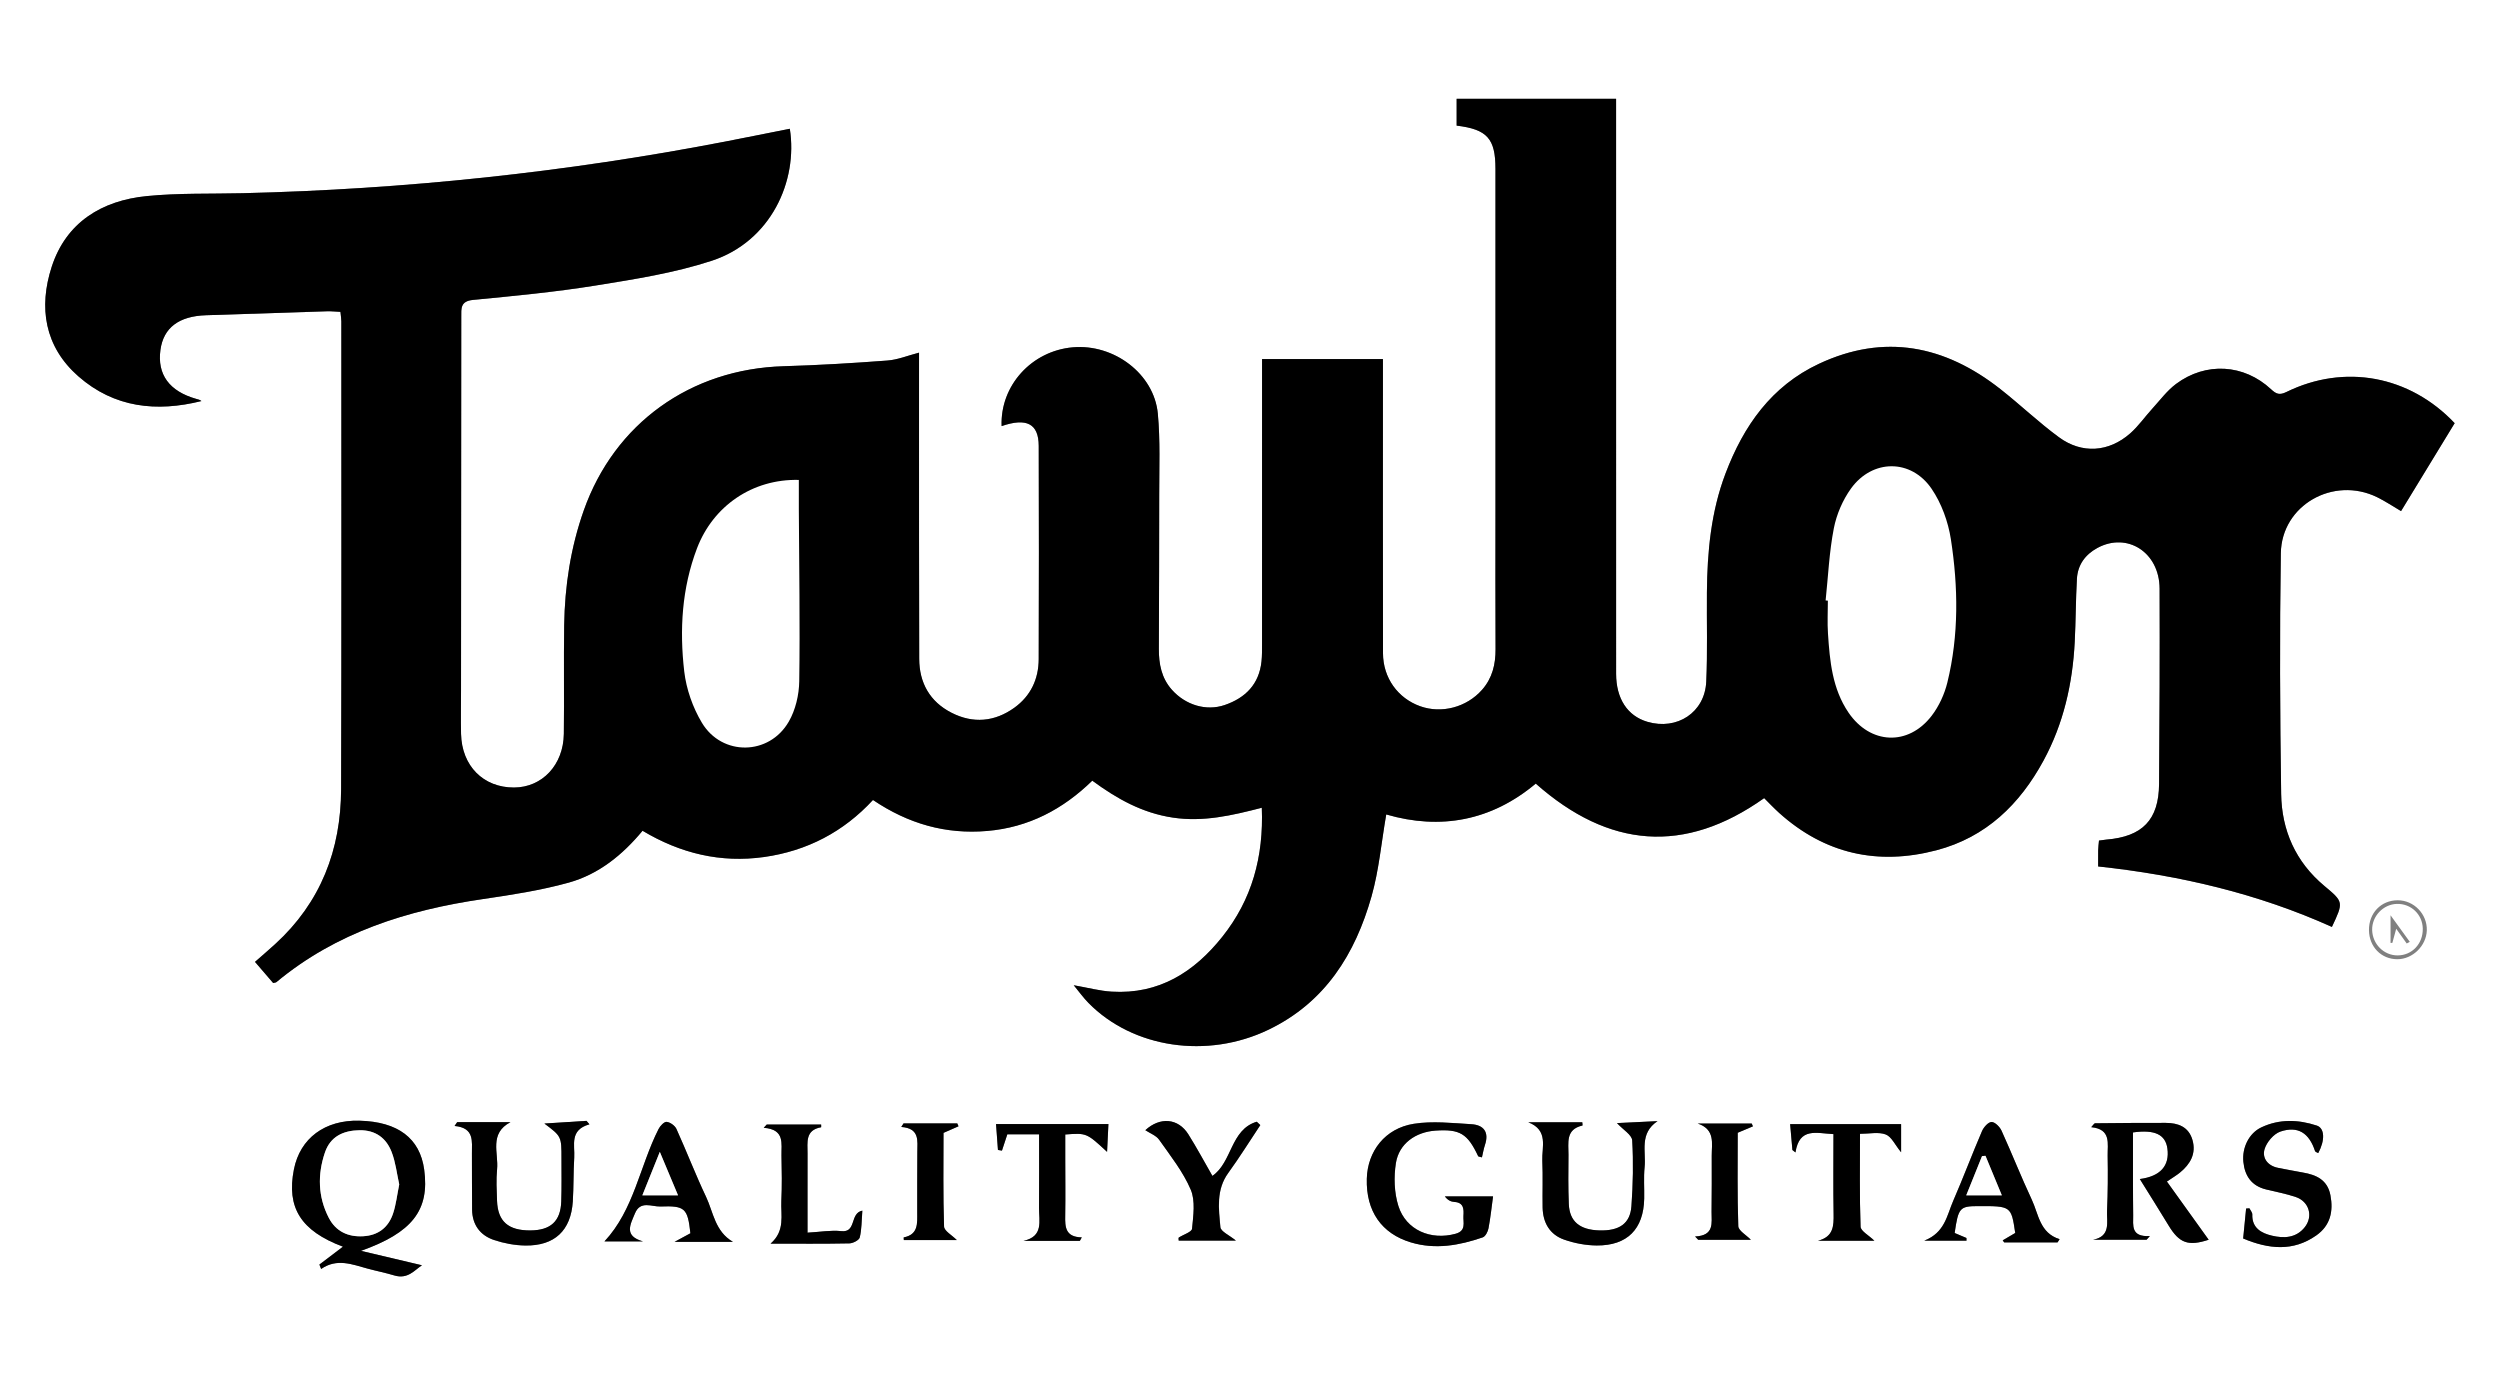 <svg width="109" height="60" viewBox="0 0 109 60" fill="none" xmlns="http://www.w3.org/2000/svg">
<rect x="0" y="0" width="109" height="60" fill="#808080" stroke="none"/>
<path d="M109 60C72.662 60 36.328 60 0 60C0 39.995 0 19.994 0 -4.57764e-05C36.338 -4.57764e-05 72.671 -4.57764e-05 109 -4.57764e-05C109 20.005 109 40.006 109 60ZM40.07 15.376C39.577 15.504 39.138 15.688 38.689 15.721C37.184 15.835 35.675 15.925 34.165 15.97C30.107 16.088 26.791 18.463 25.451 22.256C24.88 23.874 24.623 25.549 24.598 27.258C24.573 28.837 24.602 30.419 24.582 31.998C24.565 33.354 23.636 34.334 22.408 34.338C21.073 34.342 20.132 33.396 20.101 32.003C20.086 31.363 20.098 30.722 20.1 30.083C20.103 24.662 20.108 19.242 20.11 13.822C20.11 13.453 20.066 13.132 20.624 13.078C22.409 12.905 24.199 12.736 25.967 12.45C27.672 12.175 29.402 11.905 31.032 11.37C33.603 10.525 34.794 7.907 34.435 5.616C33.491 5.803 32.547 5.995 31.603 6.178C24.659 7.516 17.649 8.254 10.577 8.424C9.185 8.458 7.784 8.412 6.402 8.549C4.429 8.743 2.881 9.7 2.253 11.633C1.679 13.402 1.935 15.113 3.42 16.412C4.981 17.78 6.826 17.975 8.782 17.486C8.713 17.428 8.635 17.414 8.559 17.393C7.381 17.06 6.846 16.331 6.994 15.253C7.126 14.288 7.798 13.782 8.988 13.744C10.743 13.687 12.498 13.626 14.252 13.572C14.444 13.566 14.637 13.588 14.842 13.597C14.859 13.777 14.881 13.894 14.881 14.011C14.881 20.812 14.891 27.612 14.871 34.412C14.864 37.048 13.987 39.348 11.992 41.166C11.713 41.42 11.424 41.666 11.117 41.938C11.397 42.264 11.656 42.566 11.909 42.86C11.974 42.842 12.023 42.842 12.051 42.82C14.661 40.649 17.756 39.682 21.061 39.198C22.314 39.014 23.576 38.82 24.791 38.483C26.099 38.119 27.141 37.274 28.014 36.221C29.669 37.212 31.422 37.631 33.312 37.366C35.19 37.102 36.781 36.266 38.06 34.879C39.603 35.921 41.237 36.384 43.038 36.23C44.843 36.077 46.343 35.285 47.622 34.037C48.705 34.834 49.806 35.448 51.133 35.647C52.459 35.846 53.712 35.555 55.014 35.218C55.099 37.356 54.584 39.224 53.292 40.843C52.069 42.379 50.535 43.362 48.47 43.236C47.942 43.204 47.421 43.062 46.813 42.956C47.054 43.247 47.238 43.506 47.457 43.729C49.396 45.7 52.637 46.182 55.308 44.894C57.78 43.703 59.085 41.593 59.796 39.086C60.12 37.944 60.224 36.74 60.438 35.51C62.806 36.2 65.028 35.784 66.957 34.165C70.14 36.98 73.442 37.264 76.916 34.798C77.029 34.912 77.126 35.012 77.224 35.11C77.339 35.222 77.452 35.336 77.572 35.444C79.557 37.226 81.86 37.744 84.425 37.072C86.591 36.504 88.061 35.07 89.094 33.164C89.969 31.554 90.363 29.806 90.457 27.989C90.504 27.071 90.5 26.15 90.552 25.232C90.586 24.63 90.912 24.179 91.444 23.891C92.749 23.184 94.152 24.084 94.158 25.662C94.169 28.502 94.157 31.343 94.135 34.182C94.123 35.747 93.409 36.479 91.831 36.607C91.734 36.616 91.638 36.632 91.514 36.649C91.501 36.802 91.483 36.937 91.479 37.074C91.473 37.29 91.478 37.507 91.478 37.777C95.036 38.16 98.444 38.96 101.67 40.414C102.18 39.326 102.18 39.326 101.339 38.624C100.085 37.578 99.482 36.198 99.458 34.619C99.406 31.12 99.39 27.618 99.443 24.119C99.476 22.02 101.739 20.747 103.641 21.677C103.994 21.85 104.323 22.072 104.685 22.284C105.474 20.989 106.253 19.712 107.022 18.45C105.054 16.37 102.217 15.85 99.684 17.092C99.386 17.238 99.242 17.182 99.018 16.973C97.837 15.871 96.173 15.769 94.871 16.742C94.478 17.038 94.174 17.453 93.837 17.821C93.513 18.176 93.235 18.58 92.878 18.894C91.946 19.716 90.772 19.801 89.769 19.064C88.88 18.41 88.078 17.641 87.21 16.96C84.796 15.064 82.162 14.522 79.302 15.863C77.23 16.834 76.019 18.571 75.233 20.64C74.598 22.312 74.436 24.058 74.42 25.824C74.408 27.124 74.451 28.426 74.391 29.723C74.329 31.063 73.12 31.854 71.823 31.47C70.957 31.214 70.461 30.463 70.461 29.376C70.459 21.275 70.46 13.175 70.46 5.074C70.46 4.84 70.46 4.606 70.46 4.309C68.103 4.309 65.814 4.309 63.508 4.309C63.508 4.709 63.508 5.095 63.508 5.477C64.842 5.639 65.2 6.044 65.201 7.361C65.203 12.322 65.201 17.281 65.201 22.242C65.201 24.262 65.194 26.282 65.205 28.302C65.209 28.967 65.063 29.57 64.614 30.078C63.941 30.84 62.853 31.126 61.918 30.792C60.944 30.444 60.3 29.555 60.298 28.486C60.289 24.445 60.294 20.405 60.294 16.364C60.294 16.13 60.294 15.896 60.294 15.655C58.505 15.655 56.787 15.655 55.024 15.655C55.024 15.944 55.024 16.182 55.024 16.42C55.024 20.3 55.024 24.18 55.023 28.061C55.023 28.32 55.027 28.582 55 28.84C54.896 29.827 54.306 30.428 53.394 30.74C52.585 31.018 51.685 30.739 51.096 30.077C50.637 29.563 50.523 28.946 50.524 28.292C50.53 26.052 50.543 23.812 50.541 21.572C50.54 20.393 50.589 19.207 50.48 18.037C50.318 16.302 48.569 14.987 46.774 15.143C44.975 15.299 43.602 16.818 43.669 18.578C44.755 18.203 45.283 18.469 45.287 19.436C45.298 22.537 45.297 25.637 45.286 28.738C45.283 29.605 44.941 30.342 44.224 30.858C43.365 31.475 42.423 31.556 41.483 31.075C40.541 30.593 40.079 29.774 40.077 28.729C40.067 25.268 40.07 21.809 40.068 18.348C40.07 17.37 40.07 16.393 40.07 15.376ZM13.925 55.135C13.951 55.199 13.975 55.262 14 55.326C14.691 54.848 15.354 55.128 16.023 55.309C16.411 55.415 16.807 55.492 17.191 55.608C17.784 55.787 18.079 55.369 18.397 55.165C17.507 54.955 16.622 54.745 15.737 54.536C17.963 53.741 18.736 52.774 18.494 50.994C18.308 49.63 17.353 48.907 15.674 48.862C14.165 48.822 13.082 49.626 12.814 50.986C12.484 52.652 13.115 53.666 14.951 54.355C14.596 54.626 14.261 54.881 13.925 55.135ZM93.296 51.406C93.734 52.111 94.149 52.768 94.551 53.432C95.02 54.208 95.412 54.343 96.298 54.053C95.704 53.226 95.1 52.384 94.476 51.515C94.726 51.346 94.897 51.246 95.048 51.122C95.497 50.755 95.76 50.299 95.592 49.706C95.428 49.132 94.968 48.959 94.423 48.958C93.396 48.955 92.37 48.964 91.343 48.976C91.306 48.976 91.269 49.049 91.177 49.145C92.061 49.23 91.883 49.87 91.893 50.388C91.908 51.186 91.903 51.986 91.868 52.783C91.846 53.274 92.047 53.904 91.255 54.053C92.034 54.053 92.811 54.053 93.59 54.053C93.638 53.999 93.687 53.945 93.734 53.892C92.89 53.939 93.012 53.424 93.006 52.99C92.999 52.511 92.999 52.031 92.998 51.552C92.996 50.82 92.998 50.088 92.998 49.374C93.956 49.237 94.415 49.472 94.498 50.074C94.601 50.826 94.194 51.289 93.296 51.406ZM64.613 50.461C64.658 50.274 64.688 50.088 64.747 49.909C64.93 49.358 64.689 49.046 64.155 49.014C63.318 48.964 62.459 48.866 61.643 48.996C60.391 49.195 59.627 50.189 59.594 51.392C59.555 52.807 60.238 53.782 61.512 54.166C62.59 54.491 63.628 54.298 64.649 53.947C64.768 53.906 64.873 53.698 64.9 53.551C64.989 53.076 65.039 52.595 65.098 52.159C64.471 52.159 63.733 52.159 62.996 52.159C63.127 52.334 63.267 52.394 63.413 52.403C63.83 52.429 63.826 52.73 63.807 53.009C63.789 53.299 63.939 53.659 63.467 53.79C62.392 54.088 61.304 53.635 60.971 52.579C60.787 51.996 60.766 51.313 60.863 50.705C60.998 49.861 61.722 49.352 62.59 49.292C63.651 49.22 63.987 49.423 64.448 50.406C64.457 50.431 64.516 50.432 64.613 50.461ZM70.5 48.967C70.768 49.258 71.15 49.48 71.165 49.722C71.221 50.676 71.2 51.64 71.131 52.594C71.076 53.356 70.598 53.672 69.733 53.647C68.878 53.622 68.434 53.258 68.401 52.501C68.371 51.782 68.379 51.062 68.387 50.344C68.391 49.834 68.247 49.242 68.996 49.073C69.005 49.07 68.99 48.962 68.989 48.932C68.197 48.932 67.415 48.932 66.634 48.932C67.53 49.278 67.22 50.016 67.246 50.61C67.276 51.288 67.247 51.968 67.259 52.648C67.271 53.308 67.567 53.828 68.2 54.049C68.648 54.206 69.144 54.3 69.618 54.304C70.951 54.313 71.66 53.586 71.688 52.261C71.698 51.802 71.659 51.338 71.706 50.884C71.775 50.213 71.463 49.42 72.269 48.882C71.691 48.908 71.113 48.937 70.5 48.967ZM19.934 48.924C19.896 48.98 19.857 49.037 19.82 49.094C20.693 49.177 20.572 49.766 20.576 50.288C20.582 51.108 20.573 51.929 20.584 52.748C20.593 53.402 20.933 53.864 21.541 54.067C21.974 54.211 22.447 54.3 22.903 54.307C24.181 54.325 24.891 53.653 24.973 52.391C25.014 51.752 24.996 51.11 25.036 50.473C25.07 49.93 24.818 49.27 25.7 49.022C25.657 48.972 25.615 48.923 25.571 48.872C24.99 48.91 24.409 48.946 23.734 48.989C24.48 49.548 24.481 49.548 24.48 50.528C24.48 51.149 24.491 51.769 24.471 52.388C24.441 53.25 24.008 53.645 23.124 53.65C22.16 53.656 21.702 53.254 21.67 52.358C21.655 51.899 21.627 51.434 21.673 50.98C21.742 50.279 21.312 49.423 22.258 48.928C21.483 48.924 20.708 48.924 19.934 48.924ZM28.038 54.126C27.18 53.887 27.489 53.381 27.684 52.903C27.917 52.331 28.418 52.615 28.788 52.602C29.875 52.561 29.981 52.682 30.101 53.77C29.913 53.872 29.728 53.972 29.412 54.143C30.388 54.143 31.172 54.143 31.954 54.143C31.172 53.686 31.101 52.853 30.784 52.183C30.323 51.21 29.938 50.203 29.492 49.222C29.426 49.078 29.222 48.93 29.067 48.913C28.959 48.901 28.782 49.088 28.713 49.224C27.89 50.851 27.64 52.751 26.353 54.125C26.899 54.126 27.468 54.126 28.038 54.126ZM89.708 54.168C89.737 54.121 89.768 54.076 89.797 54.029C88.927 53.755 88.882 52.946 88.587 52.314C88.122 51.32 87.72 50.297 87.264 49.297C87.188 49.13 86.976 48.918 86.829 48.919C86.686 48.922 86.487 49.146 86.414 49.315C85.98 50.324 85.595 51.353 85.157 52.36C84.884 52.986 84.798 53.741 83.898 54.092C84.625 54.092 85.181 54.092 85.737 54.092C85.736 54.054 85.735 54.014 85.735 53.976C85.56 53.902 85.386 53.828 85.221 53.759C85.379 52.663 85.444 52.59 86.225 52.586C87.687 52.58 87.687 52.58 87.861 53.758C87.68 53.864 87.498 53.972 87.316 54.079C87.338 54.109 87.359 54.139 87.38 54.168C88.158 54.168 88.933 54.168 89.708 54.168ZM101.074 50.275C101.381 49.711 101.358 49.188 101.008 49.073C100.198 48.808 99.381 48.781 98.594 49.153C98.062 49.404 97.749 50.03 97.812 50.658C97.874 51.274 98.171 51.706 98.807 51.86C99.237 51.965 99.676 52.046 100.092 52.187C100.678 52.385 100.864 53.024 100.492 53.499C100.115 53.981 99.578 53.998 99.058 53.875C98.6 53.767 98.18 53.544 98.201 52.951C98.203 52.862 98.118 52.771 98.075 52.681C98.026 52.685 97.979 52.688 97.93 52.692C97.888 53.12 97.847 53.548 97.802 53.998C98.913 54.463 99.976 54.578 100.99 53.864C101.601 53.435 101.742 52.816 101.606 52.11C101.478 51.445 100.996 51.222 100.401 51.121C100.045 51.061 99.69 50.986 99.335 50.92C98.876 50.833 98.622 50.495 98.733 50.108C98.822 49.802 99.133 49.433 99.427 49.334C100.194 49.076 100.68 49.403 100.935 50.184C100.949 50.225 101.026 50.245 101.074 50.275ZM48.327 49.009C46.654 49.009 45.058 49.009 43.428 49.009C43.458 49.416 43.485 49.776 43.512 50.137C43.57 50.147 43.628 50.156 43.686 50.166C43.759 49.946 43.83 49.727 43.92 49.454C44.35 49.454 44.797 49.454 45.305 49.454C45.305 50.558 45.311 51.612 45.303 52.667C45.298 53.228 45.512 53.908 44.626 54.1C45.444 54.1 46.263 54.1 47.082 54.1C47.11 54.049 47.139 53.999 47.167 53.948C46.446 53.936 46.435 53.492 46.444 53.008C46.458 52.17 46.446 51.331 46.446 50.492C46.446 50.146 46.446 49.798 46.446 49.463C47.375 49.393 47.375 49.393 48.269 50.22C48.288 49.793 48.306 49.432 48.327 49.009ZM54.949 49.054C54.898 49.006 54.848 48.956 54.797 48.908C53.645 49.25 53.728 50.675 52.863 51.27C52.514 50.664 52.184 50.048 51.814 49.458C51.37 48.751 50.58 48.688 49.939 49.277C50.145 49.415 50.411 49.51 50.544 49.698C51.039 50.401 51.587 51.092 51.919 51.871C52.129 52.364 52.029 53.008 51.976 53.574C51.963 53.718 51.596 53.828 51.396 53.962C51.378 53.974 51.394 54.036 51.394 54.091C52.209 54.091 53.024 54.091 53.887 54.091C53.603 53.856 53.228 53.696 53.211 53.507C53.139 52.703 53.019 51.877 53.556 51.139C54.045 50.461 54.487 49.75 54.949 49.054ZM79.939 49.447C79.939 50.622 79.926 51.775 79.945 52.927C79.954 53.455 79.937 53.927 79.26 54.096C80.08 54.096 80.9 54.096 81.725 54.096C81.478 53.856 81.129 53.675 81.121 53.482C81.073 52.15 81.096 50.814 81.096 49.433C81.511 49.433 81.906 49.342 82.219 49.462C82.471 49.559 82.621 49.912 82.888 50.238C82.888 49.769 82.888 49.393 82.888 49.012C81.279 49.012 79.681 49.012 78.05 49.012C78.086 49.42 78.118 49.78 78.149 50.14C78.194 50.174 78.238 50.21 78.283 50.245C78.453 49.14 79.195 49.411 79.939 49.447ZM35.208 53.744C35.208 52.516 35.205 51.401 35.211 50.285C35.213 49.813 35.099 49.27 35.803 49.148C35.809 49.147 35.804 49.075 35.804 49.03C35.007 49.03 34.219 49.03 33.431 49.03C33.388 49.078 33.343 49.126 33.3 49.172C34.236 49.241 34.062 49.865 34.075 50.382C34.089 51.041 34.099 51.701 34.069 52.358C34.039 52.981 34.247 53.658 33.599 54.223C34.825 54.223 35.93 54.234 37.035 54.211C37.194 54.208 37.459 54.069 37.487 53.95C37.574 53.596 37.566 53.219 37.6 52.783C37.041 52.898 37.359 53.753 36.678 53.677C36.229 53.628 35.765 53.714 35.208 53.744ZM39.395 48.98C39.362 49.032 39.328 49.084 39.296 49.135C40.112 49.195 39.995 49.745 39.996 50.228C39.997 51.108 39.985 51.989 39.991 52.868C39.995 53.342 40.042 53.825 39.401 53.951C39.396 53.952 39.405 54.023 39.407 54.067C40.185 54.067 40.961 54.067 41.717 54.067C41.505 53.852 41.167 53.67 41.161 53.477C41.115 52.103 41.137 50.726 41.137 49.393C41.407 49.274 41.599 49.19 41.791 49.106C41.772 49.064 41.755 49.022 41.737 48.98C40.956 48.98 40.175 48.98 39.395 48.98ZM73.906 53.911C73.952 53.959 73.998 54.006 74.044 54.054C74.822 54.054 75.602 54.054 76.339 54.054C76.134 53.843 75.796 53.657 75.79 53.46C75.743 52.091 75.766 50.719 75.766 49.387C76.047 49.268 76.238 49.188 76.428 49.108C76.411 49.067 76.393 49.026 76.376 48.985C75.591 48.985 74.805 48.985 74.021 48.985C74.798 49.246 74.63 49.858 74.632 50.384C74.636 51.202 74.632 52.019 74.625 52.837C74.62 53.314 74.762 53.872 73.906 53.911ZM104.543 39.252C103.815 39.251 103.278 39.809 103.287 40.558C103.297 41.285 103.822 41.822 104.525 41.822C105.19 41.822 105.788 41.237 105.809 40.565C105.831 39.856 105.249 39.253 104.543 39.252Z" fill="white"/>
<path d="M40.07 15.376C40.07 16.393 40.07 17.37 40.07 18.348C40.071 21.809 40.068 25.268 40.078 28.729C40.082 29.774 40.542 30.593 41.485 31.075C42.424 31.556 43.367 31.475 44.225 30.858C44.942 30.342 45.285 29.605 45.288 28.738C45.298 25.637 45.3 22.537 45.289 19.436C45.285 18.469 44.757 18.203 43.671 18.578C43.603 16.818 44.976 15.299 46.776 15.143C48.571 14.987 50.32 16.302 50.482 18.037C50.591 19.207 50.541 20.394 50.542 21.572C50.545 23.813 50.532 26.053 50.526 28.292C50.524 28.946 50.638 29.563 51.097 30.077C51.688 30.738 52.587 31.016 53.396 30.74C54.308 30.428 54.898 29.826 55.002 28.84C55.03 28.582 55.025 28.32 55.025 28.061C55.026 24.18 55.026 20.3 55.026 16.42C55.026 16.182 55.026 15.944 55.026 15.655C56.788 15.655 58.507 15.655 60.296 15.655C60.296 15.896 60.296 16.13 60.296 16.364C60.296 20.405 60.291 24.445 60.299 28.486C60.302 29.555 60.946 30.444 61.92 30.792C62.855 31.126 63.942 30.84 64.616 30.078C65.066 29.569 65.21 28.967 65.207 28.302C65.196 26.282 65.203 24.262 65.203 22.242C65.203 17.281 65.203 12.322 65.203 7.361C65.203 6.044 64.844 5.639 63.51 5.477C63.51 5.095 63.51 4.708 63.51 4.309C65.816 4.309 68.105 4.309 70.462 4.309C70.462 4.606 70.462 4.84 70.462 5.074C70.462 13.175 70.46 21.275 70.463 29.376C70.463 30.463 70.958 31.214 71.824 31.47C73.121 31.853 74.332 31.063 74.393 29.723C74.452 28.426 74.41 27.124 74.422 25.824C74.438 24.058 74.6 22.312 75.235 20.64C76.019 18.571 77.232 16.835 79.304 15.863C82.163 14.522 84.798 15.064 87.211 16.96C88.08 17.642 88.881 18.412 89.77 19.064C90.773 19.801 91.947 19.716 92.879 18.894C93.237 18.578 93.515 18.175 93.838 17.821C94.175 17.453 94.478 17.038 94.873 16.742C96.174 15.769 97.839 15.872 99.02 16.973C99.243 17.182 99.387 17.238 99.686 17.092C102.218 15.85 105.056 16.372 107.024 18.45C106.254 19.712 105.476 20.989 104.686 22.284C104.324 22.072 103.996 21.85 103.642 21.677C101.74 20.747 99.477 22.02 99.445 24.119C99.39 27.618 99.407 31.12 99.459 34.619C99.482 36.198 100.087 37.578 101.34 38.624C102.182 39.328 102.182 39.328 101.672 40.414C98.446 38.96 95.037 38.16 91.479 37.777C91.479 37.507 91.476 37.291 91.481 37.074C91.484 36.938 91.502 36.803 91.516 36.649C91.639 36.632 91.736 36.616 91.833 36.607C93.411 36.479 94.124 35.747 94.136 34.182C94.158 31.342 94.17 28.501 94.159 25.662C94.153 24.084 92.751 23.184 91.445 23.891C90.914 24.179 90.588 24.631 90.554 25.232C90.502 26.15 90.505 27.071 90.458 27.989C90.365 29.806 89.97 31.554 89.096 33.164C88.061 35.069 86.592 36.504 84.427 37.072C81.862 37.744 79.557 37.226 77.573 35.444C77.453 35.338 77.341 35.222 77.226 35.11C77.126 35.012 77.029 34.912 76.918 34.798C73.443 37.264 70.142 36.979 66.959 34.165C65.03 35.784 62.809 36.2 60.44 35.51C60.227 36.742 60.122 37.944 59.798 39.086C59.087 41.593 57.781 43.703 55.309 44.894C52.638 46.182 49.398 45.701 47.459 43.729C47.239 43.506 47.054 43.247 46.815 42.956C47.423 43.062 47.944 43.205 48.471 43.236C50.536 43.362 52.071 42.378 53.294 40.843C54.584 39.224 55.101 37.357 55.015 35.218C53.713 35.555 52.46 35.848 51.135 35.647C49.807 35.447 48.706 34.832 47.624 34.037C46.345 35.285 44.844 36.077 43.04 36.23C41.239 36.383 39.605 35.921 38.062 34.879C36.784 36.265 35.192 37.1 33.313 37.366C31.424 37.631 29.67 37.212 28.016 36.221C27.143 37.276 26.101 38.12 24.793 38.483C23.577 38.82 22.315 39.014 21.063 39.198C17.758 39.682 14.662 40.649 12.052 42.82C12.024 42.842 11.977 42.842 11.911 42.86C11.659 42.566 11.399 42.264 11.118 41.938C11.426 41.668 11.714 41.422 11.994 41.166C13.988 39.348 14.864 37.048 14.873 34.412C14.893 27.612 14.883 20.812 14.883 14.011C14.883 13.894 14.861 13.777 14.844 13.597C14.639 13.588 14.447 13.566 14.254 13.572C12.499 13.627 10.744 13.687 8.989 13.744C7.8 13.782 7.128 14.288 6.996 15.253C6.848 16.33 7.382 17.06 8.561 17.393C8.637 17.414 8.714 17.428 8.783 17.486C6.827 17.975 4.982 17.779 3.422 16.412C1.938 15.112 1.68 13.402 2.254 11.633C2.882 9.7 4.431 8.743 6.404 8.549C7.785 8.412 9.185 8.458 10.578 8.424C17.65 8.254 24.66 7.516 31.604 6.175C32.549 5.993 33.491 5.801 34.437 5.614C34.796 7.904 33.605 10.523 31.034 11.368C29.403 11.903 27.673 12.173 25.969 12.448C24.2 12.733 22.411 12.902 20.626 13.075C20.067 13.129 20.112 13.451 20.112 13.819C20.11 19.24 20.105 24.66 20.101 30.08C20.101 30.72 20.088 31.361 20.102 32C20.134 33.395 21.075 34.339 22.41 34.336C23.638 34.333 24.567 33.353 24.584 31.996C24.604 30.415 24.575 28.835 24.599 27.256C24.625 25.548 24.881 23.872 25.453 22.254C26.793 18.461 30.11 16.085 34.167 15.967C35.676 15.923 37.185 15.833 38.691 15.719C39.14 15.686 39.578 15.503 40.07 15.376Z" fill="black"/>
<path d="M79.597 26.179C79.629 26.183 79.661 26.185 79.694 26.189C79.694 26.669 79.667 27.15 79.698 27.626C79.778 28.825 79.887 30.024 80.59 31.063C81.534 32.46 83.198 32.542 84.222 31.204C84.54 30.787 84.779 30.265 84.904 29.756C85.409 27.691 85.379 25.59 85.056 23.509C84.939 22.746 84.647 21.943 84.213 21.307C83.32 19.998 81.635 20.011 80.705 21.296C80.34 21.799 80.071 22.428 79.954 23.035C79.754 24.067 79.708 25.129 79.597 26.179Z" fill="black"/>
<path d="M34.829 20.924C32.799 20.876 31.09 22.066 30.39 23.904C29.727 25.648 29.623 27.461 29.833 29.276C29.923 30.046 30.204 30.847 30.604 31.514C31.482 32.977 33.537 32.944 34.389 31.466C34.685 30.955 34.839 30.296 34.847 29.702C34.885 27.205 34.842 24.707 34.829 22.208C34.828 21.793 34.829 21.378 34.829 20.924Z" fill="black"/>
<path d="M13.926 55.135C14.261 54.881 14.597 54.626 14.953 54.356C13.117 53.666 12.486 52.654 12.815 50.987C13.084 49.627 14.167 48.822 15.676 48.863C17.353 48.907 18.309 49.63 18.495 50.995C18.737 52.775 17.965 53.743 15.739 54.538C16.624 54.746 17.509 54.956 18.398 55.166C18.081 55.369 17.784 55.788 17.192 55.609C16.808 55.493 16.412 55.416 16.024 55.31C15.356 55.129 14.691 54.85 14.002 55.327C13.975 55.262 13.95 55.199 13.926 55.135ZM17.406 51.641C17.303 51.18 17.25 50.676 17.073 50.22C16.84 49.62 16.376 49.267 15.674 49.278C14.956 49.289 14.402 49.56 14.168 50.248C13.842 51.209 13.863 52.18 14.336 53.096C14.641 53.687 15.174 53.938 15.838 53.899C16.494 53.862 16.938 53.512 17.139 52.908C17.268 52.517 17.313 52.096 17.406 51.641Z" fill="black"/>
<path d="M93.296 51.406C94.195 51.289 94.603 50.826 94.499 50.074C94.415 49.472 93.957 49.237 92.998 49.374C92.998 50.088 92.997 50.82 92.998 51.552C92.999 52.031 92.999 52.511 93.007 52.989C93.013 53.424 92.89 53.939 93.734 53.892C93.686 53.946 93.638 54 93.59 54.053C92.811 54.053 92.034 54.053 91.255 54.053C92.047 53.904 91.846 53.274 91.868 52.783C91.903 51.986 91.908 51.186 91.894 50.388C91.884 49.87 92.062 49.23 91.178 49.145C91.269 49.049 91.306 48.975 91.344 48.975C92.371 48.965 93.397 48.955 94.424 48.958C94.969 48.959 95.429 49.13 95.592 49.706C95.761 50.299 95.498 50.754 95.048 51.122C94.897 51.246 94.726 51.346 94.477 51.515C95.1 52.383 95.705 53.226 96.298 54.053C95.413 54.343 95.021 54.208 94.552 53.432C94.15 52.767 93.733 52.111 93.296 51.406Z" fill="black"/>
<path d="M64.612 50.461C64.515 50.432 64.456 50.431 64.446 50.408C63.985 49.426 63.65 49.223 62.589 49.295C61.721 49.354 60.996 49.862 60.861 50.707C60.765 51.316 60.785 51.998 60.969 52.582C61.302 53.638 62.39 54.09 63.465 53.792C63.937 53.662 63.788 53.303 63.806 53.011C63.823 52.732 63.829 52.432 63.411 52.405C63.267 52.396 63.126 52.337 62.994 52.162C63.732 52.162 64.469 52.162 65.097 52.162C65.037 52.597 64.988 53.078 64.898 53.554C64.87 53.7 64.765 53.909 64.647 53.95C63.625 54.3 62.587 54.493 61.511 54.168C60.238 53.784 59.555 52.808 59.592 51.395C59.625 50.191 60.388 49.198 61.642 48.998C62.458 48.869 63.316 48.966 64.153 49.016C64.689 49.049 64.93 49.361 64.746 49.912C64.687 50.088 64.656 50.274 64.612 50.461Z" fill="black"/>
<path d="M70.5 48.967C71.112 48.937 71.691 48.91 72.268 48.881C71.463 49.418 71.775 50.212 71.705 50.882C71.658 51.337 71.697 51.8 71.687 52.26C71.66 53.585 70.951 54.312 69.617 54.302C69.142 54.299 68.647 54.205 68.199 54.048C67.567 53.827 67.27 53.306 67.258 52.646C67.246 51.967 67.274 51.287 67.245 50.609C67.218 50.015 67.528 49.277 66.633 48.931C67.414 48.931 68.195 48.931 68.987 48.931C68.99 48.961 69.004 49.07 68.995 49.072C68.246 49.241 68.39 49.832 68.385 50.342C68.379 51.061 68.37 51.782 68.4 52.5C68.433 53.257 68.877 53.622 69.732 53.646C70.597 53.671 71.074 53.354 71.13 52.592C71.199 51.638 71.219 50.675 71.164 49.721C71.15 49.48 70.768 49.258 70.5 48.967Z" fill="black"/>
<path d="M19.934 48.924C20.709 48.924 21.483 48.924 22.258 48.924C21.314 49.419 21.744 50.276 21.673 50.976C21.628 51.432 21.655 51.895 21.671 52.355C21.702 53.251 22.16 53.652 23.124 53.646C24.008 53.641 24.442 53.246 24.471 52.385C24.492 51.766 24.48 51.145 24.481 50.525C24.482 49.545 24.481 49.545 23.735 48.985C24.409 48.942 24.991 48.906 25.572 48.869C25.614 48.919 25.657 48.968 25.7 49.019C24.819 49.266 25.07 49.926 25.037 50.469C24.997 51.108 25.015 51.75 24.974 52.387C24.891 53.65 24.181 54.322 22.904 54.303C22.447 54.297 21.975 54.209 21.541 54.063C20.934 53.861 20.594 53.399 20.584 52.745C20.574 51.925 20.581 51.104 20.576 50.285C20.572 49.763 20.694 49.173 19.82 49.091C19.858 49.038 19.895 48.981 19.934 48.924Z" fill="black"/>
<path d="M28.038 54.126C27.469 54.126 26.9 54.126 26.354 54.126C27.641 52.751 27.89 50.851 28.714 49.225C28.783 49.088 28.96 48.902 29.068 48.914C29.223 48.931 29.427 49.079 29.493 49.223C29.937 50.203 30.323 51.211 30.785 52.184C31.102 52.854 31.172 53.687 31.955 54.144C31.172 54.144 30.389 54.144 29.413 54.144C29.729 53.972 29.914 53.871 30.102 53.771C29.982 52.684 29.875 52.562 28.789 52.603C28.419 52.617 27.918 52.332 27.684 52.904C27.488 53.381 27.178 53.887 28.038 54.126ZM28.767 50.222C28.483 50.93 28.254 51.502 28.007 52.117C28.577 52.117 29.035 52.117 29.563 52.117C29.294 51.479 29.059 50.918 28.767 50.222Z" fill="black"/>
<path d="M89.709 54.168C88.933 54.168 88.158 54.168 87.383 54.168C87.362 54.138 87.341 54.108 87.319 54.079C87.501 53.972 87.683 53.864 87.865 53.758C87.69 52.582 87.69 52.582 86.228 52.586C85.447 52.59 85.381 52.663 85.224 53.759C85.389 53.828 85.563 53.903 85.737 53.976C85.739 54.014 85.74 54.054 85.74 54.092C85.184 54.092 84.629 54.092 83.901 54.092C84.801 53.741 84.887 52.985 85.16 52.36C85.598 51.353 85.983 50.324 86.417 49.315C86.49 49.146 86.688 48.922 86.832 48.919C86.979 48.917 87.191 49.13 87.267 49.297C87.722 50.297 88.123 51.319 88.59 52.314C88.886 52.946 88.931 53.755 89.799 54.029C89.768 54.076 89.739 54.121 89.709 54.168ZM86.567 50.394C86.517 50.398 86.468 50.402 86.417 50.406C86.192 50.965 85.966 51.526 85.728 52.117C86.282 52.117 86.744 52.117 87.28 52.117C87.02 51.488 86.793 50.941 86.567 50.394Z" fill="black"/>
<path d="M101.074 50.275C101.026 50.245 100.948 50.226 100.935 50.185C100.679 49.403 100.194 49.078 99.427 49.336C99.133 49.435 98.822 49.803 98.733 50.109C98.622 50.497 98.876 50.836 99.335 50.921C99.691 50.987 100.045 51.062 100.401 51.122C100.997 51.223 101.479 51.446 101.606 52.111C101.742 52.818 101.601 53.436 100.989 53.865C99.975 54.578 98.912 54.464 97.802 53.999C97.845 53.549 97.888 53.121 97.93 52.693C97.979 52.69 98.026 52.686 98.074 52.682C98.118 52.772 98.204 52.864 98.2 52.952C98.18 53.545 98.6 53.768 99.058 53.876C99.577 53.999 100.114 53.982 100.492 53.501C100.863 53.026 100.679 52.386 100.092 52.188C99.674 52.047 99.236 51.966 98.807 51.861C98.171 51.707 97.873 51.275 97.811 50.659C97.747 50.032 98.061 49.405 98.594 49.154C99.381 48.782 100.197 48.809 101.008 49.074C101.358 49.187 101.379 49.71 101.074 50.275Z" fill="black"/>
<path d="M48.327 49.009C48.306 49.432 48.289 49.793 48.268 50.221C47.374 49.394 47.374 49.394 46.445 49.464C46.445 49.799 46.445 50.146 46.445 50.494C46.446 51.332 46.457 52.17 46.443 53.009C46.434 53.494 46.445 53.938 47.166 53.95C47.138 54 47.109 54.05 47.081 54.101C46.262 54.101 45.443 54.101 44.625 54.101C45.51 53.909 45.297 53.23 45.302 52.668C45.31 51.614 45.304 50.56 45.304 49.456C44.795 49.456 44.349 49.456 43.919 49.456C43.829 49.728 43.756 49.948 43.685 50.167C43.627 50.158 43.569 50.148 43.51 50.138C43.484 49.777 43.457 49.416 43.427 49.01C45.058 49.009 46.654 49.009 48.327 49.009Z" fill="black"/>
<path d="M54.95 49.053C54.486 49.749 54.045 50.461 53.553 51.137C53.015 51.876 53.135 52.702 53.208 53.504C53.225 53.695 53.599 53.853 53.884 54.089C53.02 54.089 52.206 54.089 51.39 54.089C51.39 54.035 51.374 53.971 51.392 53.959C51.592 53.826 51.959 53.717 51.973 53.572C52.026 53.004 52.125 52.362 51.916 51.869C51.585 51.09 51.035 50.399 50.541 49.696C50.409 49.507 50.141 49.412 49.935 49.276C50.577 48.686 51.368 48.75 51.812 49.457C52.182 50.047 52.513 50.664 52.86 51.269C53.727 50.675 53.644 49.25 54.794 48.907C54.848 48.958 54.899 49.005 54.95 49.053Z" fill="black"/>
<path d="M79.939 49.447C79.194 49.411 78.453 49.141 78.282 50.246C78.237 50.212 78.194 50.176 78.149 50.141C78.118 49.781 78.086 49.421 78.05 49.013C79.681 49.013 81.28 49.013 82.888 49.013C82.888 49.394 82.888 49.77 82.888 50.239C82.621 49.913 82.47 49.559 82.218 49.463C81.906 49.343 81.51 49.434 81.096 49.434C81.096 50.815 81.073 52.15 81.121 53.483C81.128 53.676 81.477 53.856 81.724 54.097C80.9 54.097 80.08 54.097 79.26 54.097C79.937 53.928 79.955 53.458 79.945 52.928C79.926 51.775 79.939 50.622 79.939 49.447Z" fill="black"/>
<path d="M35.208 53.744C35.765 53.713 36.229 53.628 36.676 53.677C37.356 53.753 37.038 52.898 37.597 52.783C37.564 53.219 37.571 53.594 37.485 53.95C37.456 54.07 37.192 54.208 37.032 54.211C35.927 54.234 34.823 54.223 33.596 54.223C34.244 53.658 34.037 52.982 34.066 52.358C34.096 51.701 34.087 51.041 34.072 50.382C34.061 49.865 34.233 49.242 33.297 49.172C33.34 49.124 33.385 49.076 33.429 49.03C34.217 49.03 35.006 49.03 35.801 49.03C35.801 49.075 35.807 49.147 35.8 49.148C35.097 49.27 35.21 49.812 35.208 50.285C35.204 51.401 35.208 52.517 35.208 53.744Z" fill="black"/>
<path d="M39.395 48.98C40.176 48.98 40.956 48.98 41.737 48.98C41.756 49.022 41.773 49.064 41.791 49.106C41.598 49.19 41.407 49.274 41.137 49.393C41.137 50.726 41.115 52.103 41.161 53.477C41.167 53.67 41.506 53.852 41.717 54.067C40.961 54.067 40.186 54.067 39.407 54.067C39.405 54.022 39.396 53.951 39.401 53.951C40.042 53.826 39.993 53.342 39.991 52.868C39.985 51.989 39.996 51.108 39.996 50.228C39.996 49.745 40.112 49.195 39.296 49.135C39.329 49.084 39.361 49.032 39.395 48.98Z" fill="black"/>
<path d="M73.905 53.911C74.761 53.871 74.62 53.313 74.624 52.838C74.631 52.021 74.636 51.204 74.631 50.386C74.628 49.859 74.797 49.247 74.019 48.986C74.804 48.986 75.59 48.986 76.375 48.986C76.392 49.027 76.41 49.068 76.427 49.109C76.237 49.189 76.045 49.27 75.764 49.388C75.764 50.72 75.743 52.092 75.789 53.461C75.796 53.658 76.134 53.844 76.337 54.055C75.6 54.055 74.821 54.055 74.042 54.055C73.997 54.007 73.951 53.959 73.905 53.911Z" fill="black"/>
<path d="M79.597 26.179C79.708 25.129 79.754 24.067 79.955 23.035C80.073 22.427 80.343 21.799 80.706 21.296C81.636 20.011 83.321 19.999 84.215 21.307C84.649 21.943 84.94 22.746 85.058 23.509C85.379 25.59 85.41 27.691 84.905 29.756C84.78 30.266 84.542 30.787 84.223 31.204C83.2 32.542 81.537 32.46 80.591 31.063C79.888 30.025 79.779 28.825 79.7 27.626C79.668 27.149 79.695 26.668 79.695 26.189C79.661 26.185 79.628 26.183 79.597 26.179Z" fill="white"/>
<path d="M34.829 20.924C34.829 21.378 34.828 21.793 34.829 22.208C34.841 24.707 34.884 27.205 34.847 29.702C34.839 30.296 34.685 30.955 34.389 31.466C33.537 32.944 31.482 32.976 30.604 31.514C30.204 30.848 29.923 30.046 29.833 29.276C29.623 27.461 29.727 25.648 30.39 23.904C31.092 22.066 32.799 20.876 34.829 20.924Z" fill="white"/>
<path d="M17.406 51.641C17.313 52.096 17.268 52.517 17.137 52.909C16.936 53.513 16.493 53.862 15.837 53.9C15.173 53.939 14.64 53.688 14.335 53.097C13.861 52.181 13.84 51.21 14.167 50.249C14.4 49.56 14.955 49.289 15.673 49.279C16.373 49.268 16.837 49.621 17.072 50.221C17.25 50.676 17.303 51.18 17.406 51.641Z" fill="white"/>
<path d="M28.768 50.222C29.059 50.918 29.294 51.479 29.562 52.117C29.034 52.117 28.576 52.117 28.006 52.117C28.254 51.502 28.483 50.932 28.768 50.222Z" fill="white"/>
<path d="M86.567 50.394C86.793 50.941 87.02 51.488 87.28 52.117C86.744 52.117 86.282 52.117 85.728 52.117C85.966 51.526 86.191 50.965 86.417 50.406C86.466 50.402 86.516 50.398 86.567 50.394Z" fill="white"/>
<path d="M104.505 39.41C105.122 39.394 105.621 39.869 105.633 40.486C105.647 41.144 105.168 41.654 104.535 41.656C103.935 41.657 103.442 41.164 103.426 40.548C103.412 39.948 103.907 39.426 104.505 39.41ZM104.933 41.136C104.978 41.112 105.022 41.089 105.067 41.065C104.785 40.675 104.504 40.286 104.228 39.906C104.228 40.296 104.228 40.704 104.228 41.113C104.255 41.112 104.281 41.11 104.307 41.108C104.354 40.936 104.401 40.763 104.475 40.493C104.67 40.765 104.801 40.951 104.933 41.136Z" fill="white"/>
</svg>
